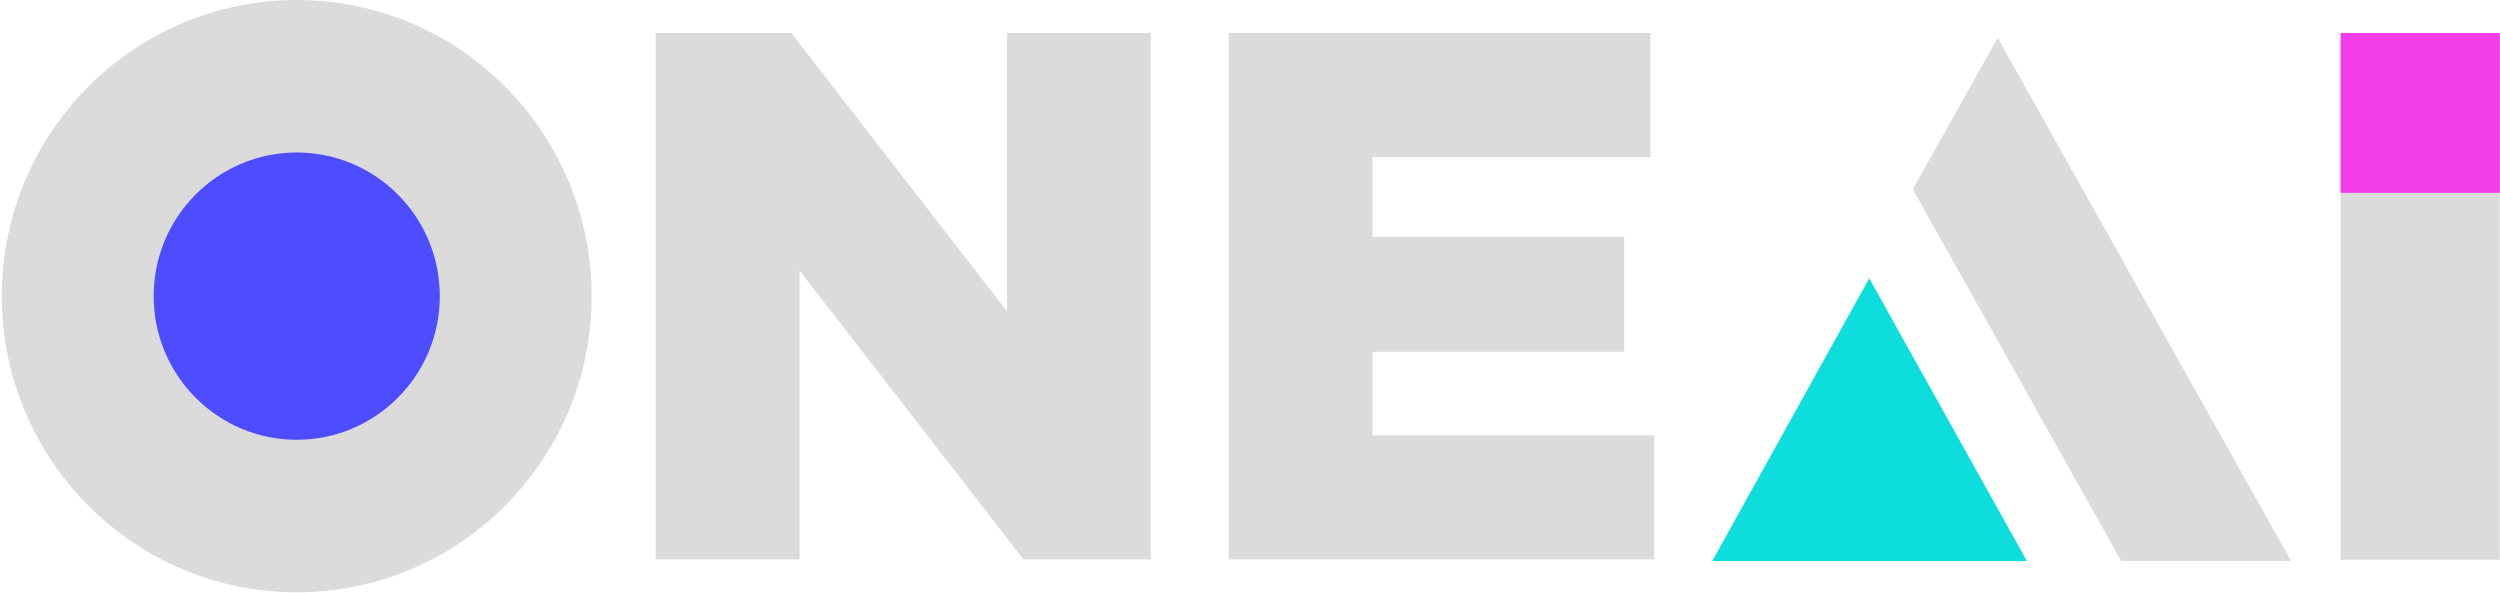 <svg width="253" height="60" viewBox="0 0 253 60" fill="none" xmlns="http://www.w3.org/2000/svg">
<g clip-path="url(#clip0_3007_3408)">
<path d="M66.357 3.337H80.076L101.906 31.499V3.337H116.46V56.612H103.577L80.92 27.393V56.612H66.357V3.337Z" fill="#DBDBDB"/>
<path d="M124.343 3.337H167.017V15.895H138.896V23.962H164.372V35.608H138.896V44.057H167.395V56.612H124.343V3.337Z" fill="#DBDBDB"/>
<path d="M236.869 3.337H252.982V56.645H236.869V3.337Z" fill="#DBDBDB"/>
<path d="M252.982 3.337H236.869V19.517H252.982V3.337Z" fill="#F23DE9"/>
<path d="M30.029 59.938C46.512 59.938 59.874 46.52 59.874 29.969C59.874 13.418 46.512 0 30.029 0C13.546 0 0.185 13.418 0.185 29.969C0.185 46.52 13.546 59.938 30.029 59.938Z" fill="#DBDBDB"/>
<path d="M30.029 44.507C38.025 44.507 44.507 37.998 44.507 29.969C44.507 21.94 38.025 15.431 30.029 15.431C22.033 15.431 15.551 21.94 15.551 29.969C15.551 37.998 22.033 44.507 30.029 44.507Z" fill="#4D4DFF"/>
<path d="M214.673 56.777H231.861L202.167 3.83L193.573 19.153L214.673 56.777Z" fill="#DBDBDB"/>
<path d="M189.166 28.169L173.279 56.777H205.121L189.166 28.169Z" fill="#0DDDDD"/>
</g>
<defs>
<clipPath id="clip0_3007_3408">
<rect width="253" height="60" fill="white"/>
</clipPath>
</defs>
</svg>
